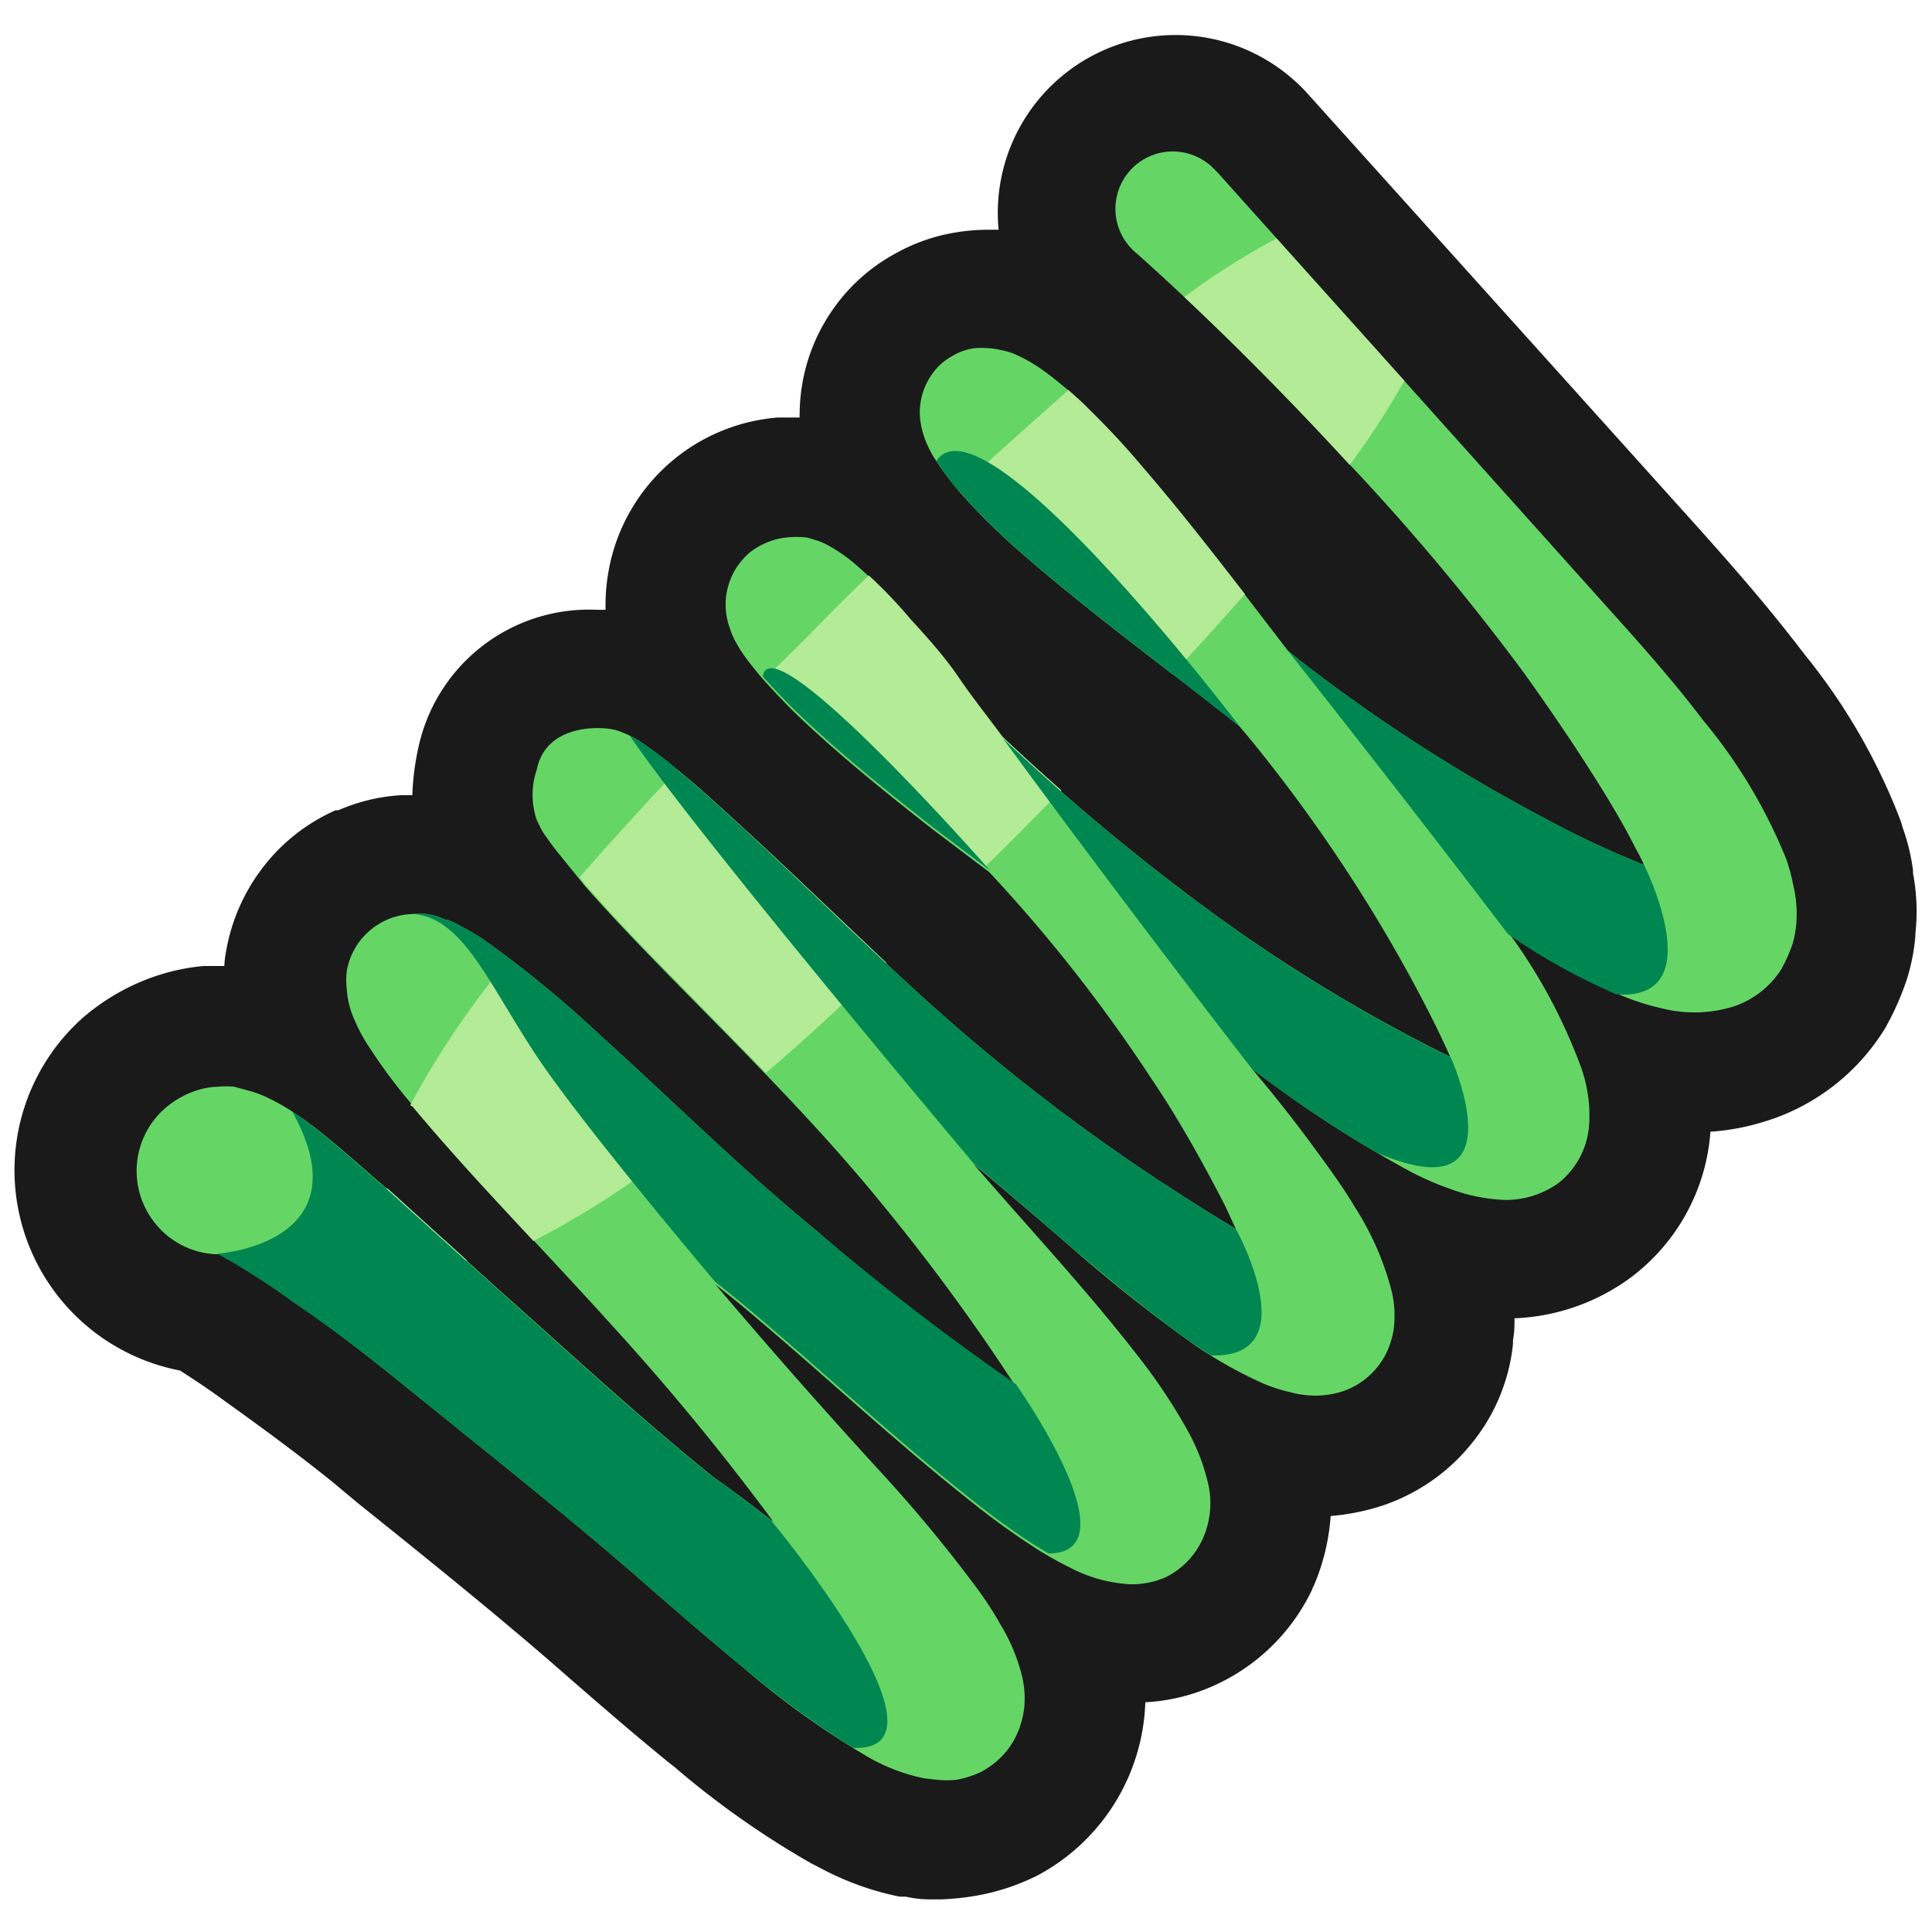 <svg xmlns="http://www.w3.org/2000/svg" viewBox="0 0 64 64"><defs><style>.cls-1,.cls-2{fill:#1a1a1a;}.cls-1{opacity:0;}.cls-3{fill:#65d666;}.cls-4{fill:#b3eb97;}.cls-5{fill:#9feb97;}.cls-6{fill:#008751;}</style></defs><title>Spring 2 Green Outline</title><g id="Layer_2" data-name="Layer 2"><g id="Layer_3" data-name="Layer 3"><rect class="cls-1" width="64" height="64"/><path class="cls-2" d="M31.17,62.92h-.35q-.41,0-.81-.09l-.2,0a9.49,9.49,0,0,1-2.58-.92l-.35-.18a29.16,29.16,0,0,1-4.53-3.19l-.24-.19c-1.42-1.16-2.72-2.3-3.82-3.26-2.09-1.81-4.31-3.59-6.45-5.31L11,49.08c-1.14-.92-2.37-1.82-3.57-2.68-.5-.37-1-.7-1.47-1a6.76,6.76,0,0,1-3.2-11.7A7.25,7.25,0,0,1,5.2,32.32,7,7,0,0,1,6.74,32h.2l.49,0h0a3.65,3.65,0,0,1,.06-.49,6.3,6.3,0,0,1,1.14-2.67,6.17,6.17,0,0,1,2.49-2l.09,0a6.06,6.06,0,0,1,2.11-.5h.34a8.38,8.38,0,0,1,.19-1.53,5.78,5.78,0,0,1,5.92-4.61h.29a6.46,6.46,0,0,1,.16-1.58,6.19,6.19,0,0,1,5.56-4.79l.48,0h.23a.49.49,0,0,1,0-.12,6.08,6.08,0,0,1,1.15-3.53,6,6,0,0,1,2-1.77,6.05,6.05,0,0,1,2.08-.72,6.74,6.74,0,0,1,1-.08h.36a5.89,5.89,0,0,1,9.79-4.95,5.44,5.44,0,0,1,.48.48L56.2,17.42c1,1.12,2.22,2.49,3.38,4l.2.26a20.09,20.09,0,0,1,3.15,5.43,2.81,2.81,0,0,1,.1.31,6.79,6.79,0,0,1,.34,1.4v.1a6.77,6.77,0,0,1,.08,2V31a6.6,6.6,0,0,1-.27,1.4,9,9,0,0,1-.75,1.69,7.11,7.11,0,0,1-4,3.07,7.77,7.77,0,0,1-1.77.33v0a6.63,6.63,0,0,1-2.64,4.83,6.94,6.94,0,0,1-3.85,1.35c0,.22,0,.46-.05.72,0,0,0,.08,0,.13A6.15,6.15,0,0,1,49.78,46a6.07,6.07,0,0,1-.87,1.61A6.39,6.39,0,0,1,45.37,50a7.57,7.57,0,0,1-1.29.22,7.17,7.17,0,0,1-.55,2.29,1.11,1.11,0,0,0-.07.16,6.59,6.59,0,0,1-3.32,3.2,6.34,6.34,0,0,1-2.2.52v0a6.75,6.75,0,0,1-3.54,5.72l-.14.07a7.32,7.32,0,0,1-2.06.64A8.91,8.91,0,0,1,31.17,62.92Z"/><path class="cls-3" d="M59.41,29.35a6.35,6.35,0,0,0-.23-.87,17.27,17.27,0,0,0-2.77-4.63c-1-1.32-2.1-2.55-3.19-3.76L40.33,5.71l-.15-.15a1.9,1.9,0,1,0-2.53,2.83c2.35,2.1,4.6,4.35,6.75,6.67a76,76,0,0,1,6.09,7.24c.91,1.27,1.79,2.57,2.59,3.86.4.65.78,1.3,1.1,1.94a5.68,5.68,0,0,1,.28.55,31.51,31.51,0,0,1-3.36-1.58A55,55,0,0,1,43.22,22c-.19-.14-.37-.3-.56-.45-1.58-2.05-3.13-4.13-4.86-6.13-.53-.63-1.09-1.23-1.7-1.83a12.31,12.31,0,0,0-1-.9c-.19-.15-.37-.3-.6-.46a5.15,5.15,0,0,0-.91-.51,2.41,2.41,0,0,0-.47-.13,1.64,1.64,0,0,0-.32-.05,2.67,2.67,0,0,0-.56,0,2,2,0,0,0-.69.25,2,2,0,0,0-.65.57,2.21,2.21,0,0,0-.43,1.38,2.79,2.79,0,0,0,.12.66,3.34,3.34,0,0,0,.15.38,3.3,3.3,0,0,0,.26.47,9.36,9.36,0,0,0,.92,1.19,21.85,21.85,0,0,0,1.82,1.79c2.39,2.09,4.9,3.9,7.32,5.83.19.23.39.46.57.69a51.31,51.31,0,0,1,5.2,7.82c.43.8.86,1.64,1.21,2.44a53.77,53.77,0,0,1-7.49-4.49,71.09,71.09,0,0,1-7.26-6l-.11-.11c-.48-.65-1-1.3-1.44-1.95s-1-1.28-1.57-1.9a16.43,16.43,0,0,0-1.86-1.89,5.21,5.21,0,0,0-.8-.56,2.24,2.24,0,0,0-.43-.2l-.33-.1a3,3,0,0,0-.74,0,2.4,2.4,0,0,0-1.17.49,2.26,2.26,0,0,0-.69,2.43,3.1,3.1,0,0,0,.19.48l.16.28c.11.17.19.28.28.4s.32.41.47.58a22.49,22.49,0,0,0,1.82,1.83c1.23,1.12,2.5,2.13,3.77,3.13l1.93,1.46a50.94,50.94,0,0,1,5.39,6.87C39,37,39.79,38.41,40.5,39.78c.16.31.29.62.44.93-1.07-.64-2.16-1.34-3.23-2.06a64.34,64.34,0,0,1-7.44-5.89c-2.35-2.15-4.58-4.4-7-6.55-.3-.27-.62-.53-.94-.8s-.61-.5-1.15-.86a1.88,1.88,0,0,0-.32-.18,3,3,0,0,0-.48-.19c-.46-.12-2.29-.22-2.6,1.32a2.57,2.57,0,0,0,0,1.66c.11.24.09.18.14.29a2,2,0,0,0,.18.28c.18.26.32.44.46.61l.81,1c1.08,1.23,2.2,2.37,3.32,3.51,2.24,2.28,4.49,4.53,6.5,7a67.46,67.46,0,0,1,4.44,6.05A83.06,83.06,0,0,1,27,40.73c-2.44-2-4.72-4.27-7.11-6.43A36.87,36.87,0,0,0,16,31.11a7.7,7.7,0,0,0-.68-.4,3.75,3.75,0,0,0-.49-.24c-.14,0-.18-.07-.4-.13l-.29-.06a2.66,2.66,0,0,0-.52,0,2.28,2.28,0,0,0-2.13,1.87,2.65,2.65,0,0,0,0,.65,2.89,2.89,0,0,0,.26,1,5.26,5.26,0,0,0,.43.81,18.1,18.1,0,0,0,1.58,2.11c2.12,2.52,4.35,4.79,6.49,7.16a81.28,81.28,0,0,1,5.37,6.53c-.65-.5-1.3-1-2-1.49-2.48-2-4.8-4.16-7.2-6.29l-3.6-3.25c-.63-.54-1.24-1.09-1.92-1.65a12.77,12.77,0,0,0-1.13-.85,6.88,6.88,0,0,0-.83-.48,3.51,3.51,0,0,0-.78-.29L7.76,36a2.89,2.89,0,0,0-.55,0,2.46,2.46,0,0,0-.75.14,3.08,3.08,0,0,0-1,.58,2.76,2.76,0,0,0-.23,3.91,2.72,2.72,0,0,0,2.05.92l.61.35c.62.37,1.27.79,1.89,1.25C11,44,12.29,45,13.52,46c2.47,2,5,4,7.41,6.08,1.21,1.06,2.43,2.12,3.69,3.16a28.31,28.31,0,0,0,4.2,3,6.2,6.2,0,0,0,1.8.67l.44.05a3.34,3.34,0,0,0,.61,0,3.22,3.22,0,0,0,.82-.26,2.79,2.79,0,0,0,.86-.7,2.67,2.67,0,0,0,.46-.88,2.62,2.62,0,0,0,.13-.72,3.11,3.11,0,0,0-.09-.9,6.18,6.18,0,0,0-.71-1.69,11.61,11.61,0,0,0-.75-1.16,47.53,47.53,0,0,0-3.18-3.85c-1.9-2.07-3.73-4.15-5.52-6.26.36.29.72.57,1.06.86,2.46,2.06,4.79,4.26,7.38,6.31a25.38,25.38,0,0,0,2.06,1.5,11.54,11.54,0,0,0,1.22.7,4.9,4.9,0,0,0,2,.57,2.79,2.79,0,0,0,1.2-.23A2.6,2.6,0,0,0,39.83,51,2.88,2.88,0,0,0,40,49.06a6.66,6.66,0,0,0-.63-1.62,18.69,18.69,0,0,0-1.45-2.23c-1.82-2.38-3.79-4.47-5.67-6.65,1.12.94,2.23,1.88,3.34,2.85s2.5,2.09,3.88,3.07a14.15,14.15,0,0,0,2.4,1.36,5.4,5.4,0,0,0,.88.28,3.06,3.06,0,0,0,1.63,0,2.49,2.49,0,0,0,1.29-.89,2.43,2.43,0,0,0,.36-.66,2.67,2.67,0,0,0,.14-.56,3.49,3.49,0,0,0-.09-1.32A9.61,9.61,0,0,0,44.89,40c-.44-.74-.94-1.41-1.43-2.08-.64-.87-1.3-1.7-2-2.53a39.31,39.31,0,0,0,5.28,3.43,9.62,9.62,0,0,0,1.29.56,5.84,5.84,0,0,0,1.82.37,3,3,0,0,0,1.79-.57,2.7,2.7,0,0,0,1-1.89,4.73,4.73,0,0,0-.29-2A18.07,18.07,0,0,0,50,30.93a20.55,20.55,0,0,0,3.6,2,8.3,8.3,0,0,0,1.48.48,4.39,4.39,0,0,0,2.35-.07A3,3,0,0,0,59,32.12a4.92,4.92,0,0,0,.39-.88,3.46,3.46,0,0,0,.12-.73A4,4,0,0,0,59.41,29.35Z"/><path class="cls-4" d="M39.23,9.84c1.78,1.67,3.51,3.43,5.17,5.22l.31.34a25.47,25.47,0,0,0,1.81-2.79L42.29,7.9A23.24,23.24,0,0,0,39.23,9.84Z"/><path class="cls-4" d="M25.34,22.48a20.8,20.8,0,0,0,1.75,1.76c1.23,1.12,2.5,2.13,3.77,3.13l1.78,1.34.92-.91,1.6-1.62c-.63-.55-1.24-1.11-1.85-1.68l-.11-.11c-.48-.65-1-1.3-1.44-1.95s-1-1.28-1.57-1.9a16.17,16.17,0,0,0-1.41-1.48c-.64.62-1.3,1.27-2,2Z"/><path class="cls-4" d="M31.94,16.46a21.85,21.85,0,0,0,1.82,1.79c1.66,1.45,3.38,2.77,5.08,4.08.88-.94,1.67-1.82,2.4-2.65-1.11-1.43-2.23-2.87-3.44-4.27-.53-.63-1.09-1.23-1.7-1.83-.22-.23-.46-.44-.71-.66-1.11,1-2.32,2.05-3.66,3.3Z"/><path class="cls-4" d="M19.39,29.31c1.08,1.23,2.2,2.37,3.32,3.51.89.9,1.78,1.81,2.66,2.72,1.2-1,2.52-2.26,4-3.64-2-1.89-4-3.83-6.09-5.69-.27-.24-.55-.47-.84-.71q-1.82,1.93-3.24,3.56Z"/><path class="cls-5" d="M15.48,41.76l-2.66-2.41a2.34,2.34,0,0,0,.71,1.7A2.4,2.4,0,0,0,15.48,41.76Z"/><path class="cls-4" d="M13.67,36.66c1.3,1.56,2.65,3,4,4.45a28.31,28.31,0,0,0,5.53-3.73c-1.11-1-2.22-2.06-3.35-3.08-1-.85-1.88-1.69-3-2.51a28.67,28.67,0,0,0-3.26,4.82Z"/><path class="cls-6" d="M53.55,32.94c3.18.22.91-4.29.91-4.29a31.51,31.51,0,0,1-3.36-1.58A55,55,0,0,1,43.22,22c-.19-.14-.37-.3-.56-.45,4.6,5.83,7.29,9.39,7.29,9.39A20.55,20.55,0,0,0,53.55,32.94Z"/><path class="cls-6" d="M31.94,16.46a21.85,21.85,0,0,0,1.82,1.79c2.39,2.09,4.9,3.9,7.32,5.83,0,0-8.5-11.18-10.06-8.81A9.36,9.36,0,0,0,31.94,16.46Z"/><path class="cls-6" d="M45.58,38.17c4.84,2.1,2.48-3.14,2.48-3.14a53.77,53.77,0,0,1-7.49-4.49,71.09,71.09,0,0,1-7.26-6l-.11-.11c4.36,5.95,8.29,11,8.29,11A45,45,0,0,0,45.58,38.17Z"/><path class="cls-6" d="M25.27,22.41a22.49,22.49,0,0,0,1.82,1.83c1.23,1.12,2.5,2.13,3.77,3.13l1.93,1.46S25.51,20.54,25.27,22.41Z"/><path class="cls-6" d="M35.6,41.41c1.24,1.05,2.5,2.09,3.88,3.07l.64.42c3.2.1.82-4.19.82-4.19-1.07-.64-2.16-1.34-3.23-2.06a64.34,64.34,0,0,1-7.44-5.89c-2.35-2.15-4.58-4.4-7-6.55-.3-.27-.62-.53-.94-.8s-.61-.5-1.15-.86a1.88,1.88,0,0,0-.32-.18c2.28,3.36,11.41,14.19,11.41,14.19C33.38,39.5,34.49,40.44,35.6,41.41Z"/><path class="cls-6" d="M18.16,35.54c1.88,2.62,5.53,6.92,5.53,6.92.36.29.72.57,1.06.86,2.46,2.06,4.79,4.26,7.38,6.31a25.38,25.38,0,0,0,2.06,1.5l.54.33c2.9,0-1.08-5.61-1.08-5.61A83.06,83.06,0,0,1,27,40.73c-2.44-2-4.72-4.27-7.11-6.43A36.87,36.87,0,0,0,16,31.11a7.7,7.7,0,0,0-.68-.4,3.75,3.75,0,0,0-.49-.24c-.14,0-.18-.07-.4-.13l-.29-.06a2.66,2.66,0,0,0-.52,0C15.44,30.33,16.29,32.91,18.16,35.54Z"/><path class="cls-6" d="M25.53,50.35c-.65-.5-1.3-1-2-1.49-2.48-2-4.8-4.16-7.2-6.29l-3.6-3.25c-.63-.54-1.24-1.09-1.92-1.65a12.77,12.77,0,0,0-1.13-.85c2.44,4.39-2.48,4.71-2.48,4.71l.61.35c.62.37,1.27.79,1.89,1.25C11,44,12.29,45,13.52,46c2.47,2,5,4,7.41,6.08,1.21,1.06,2.43,2.12,3.69,3.16a32.29,32.29,0,0,0,3.64,2.66C31.93,58.05,25.53,50.35,25.53,50.35Z"/></g></g></svg>